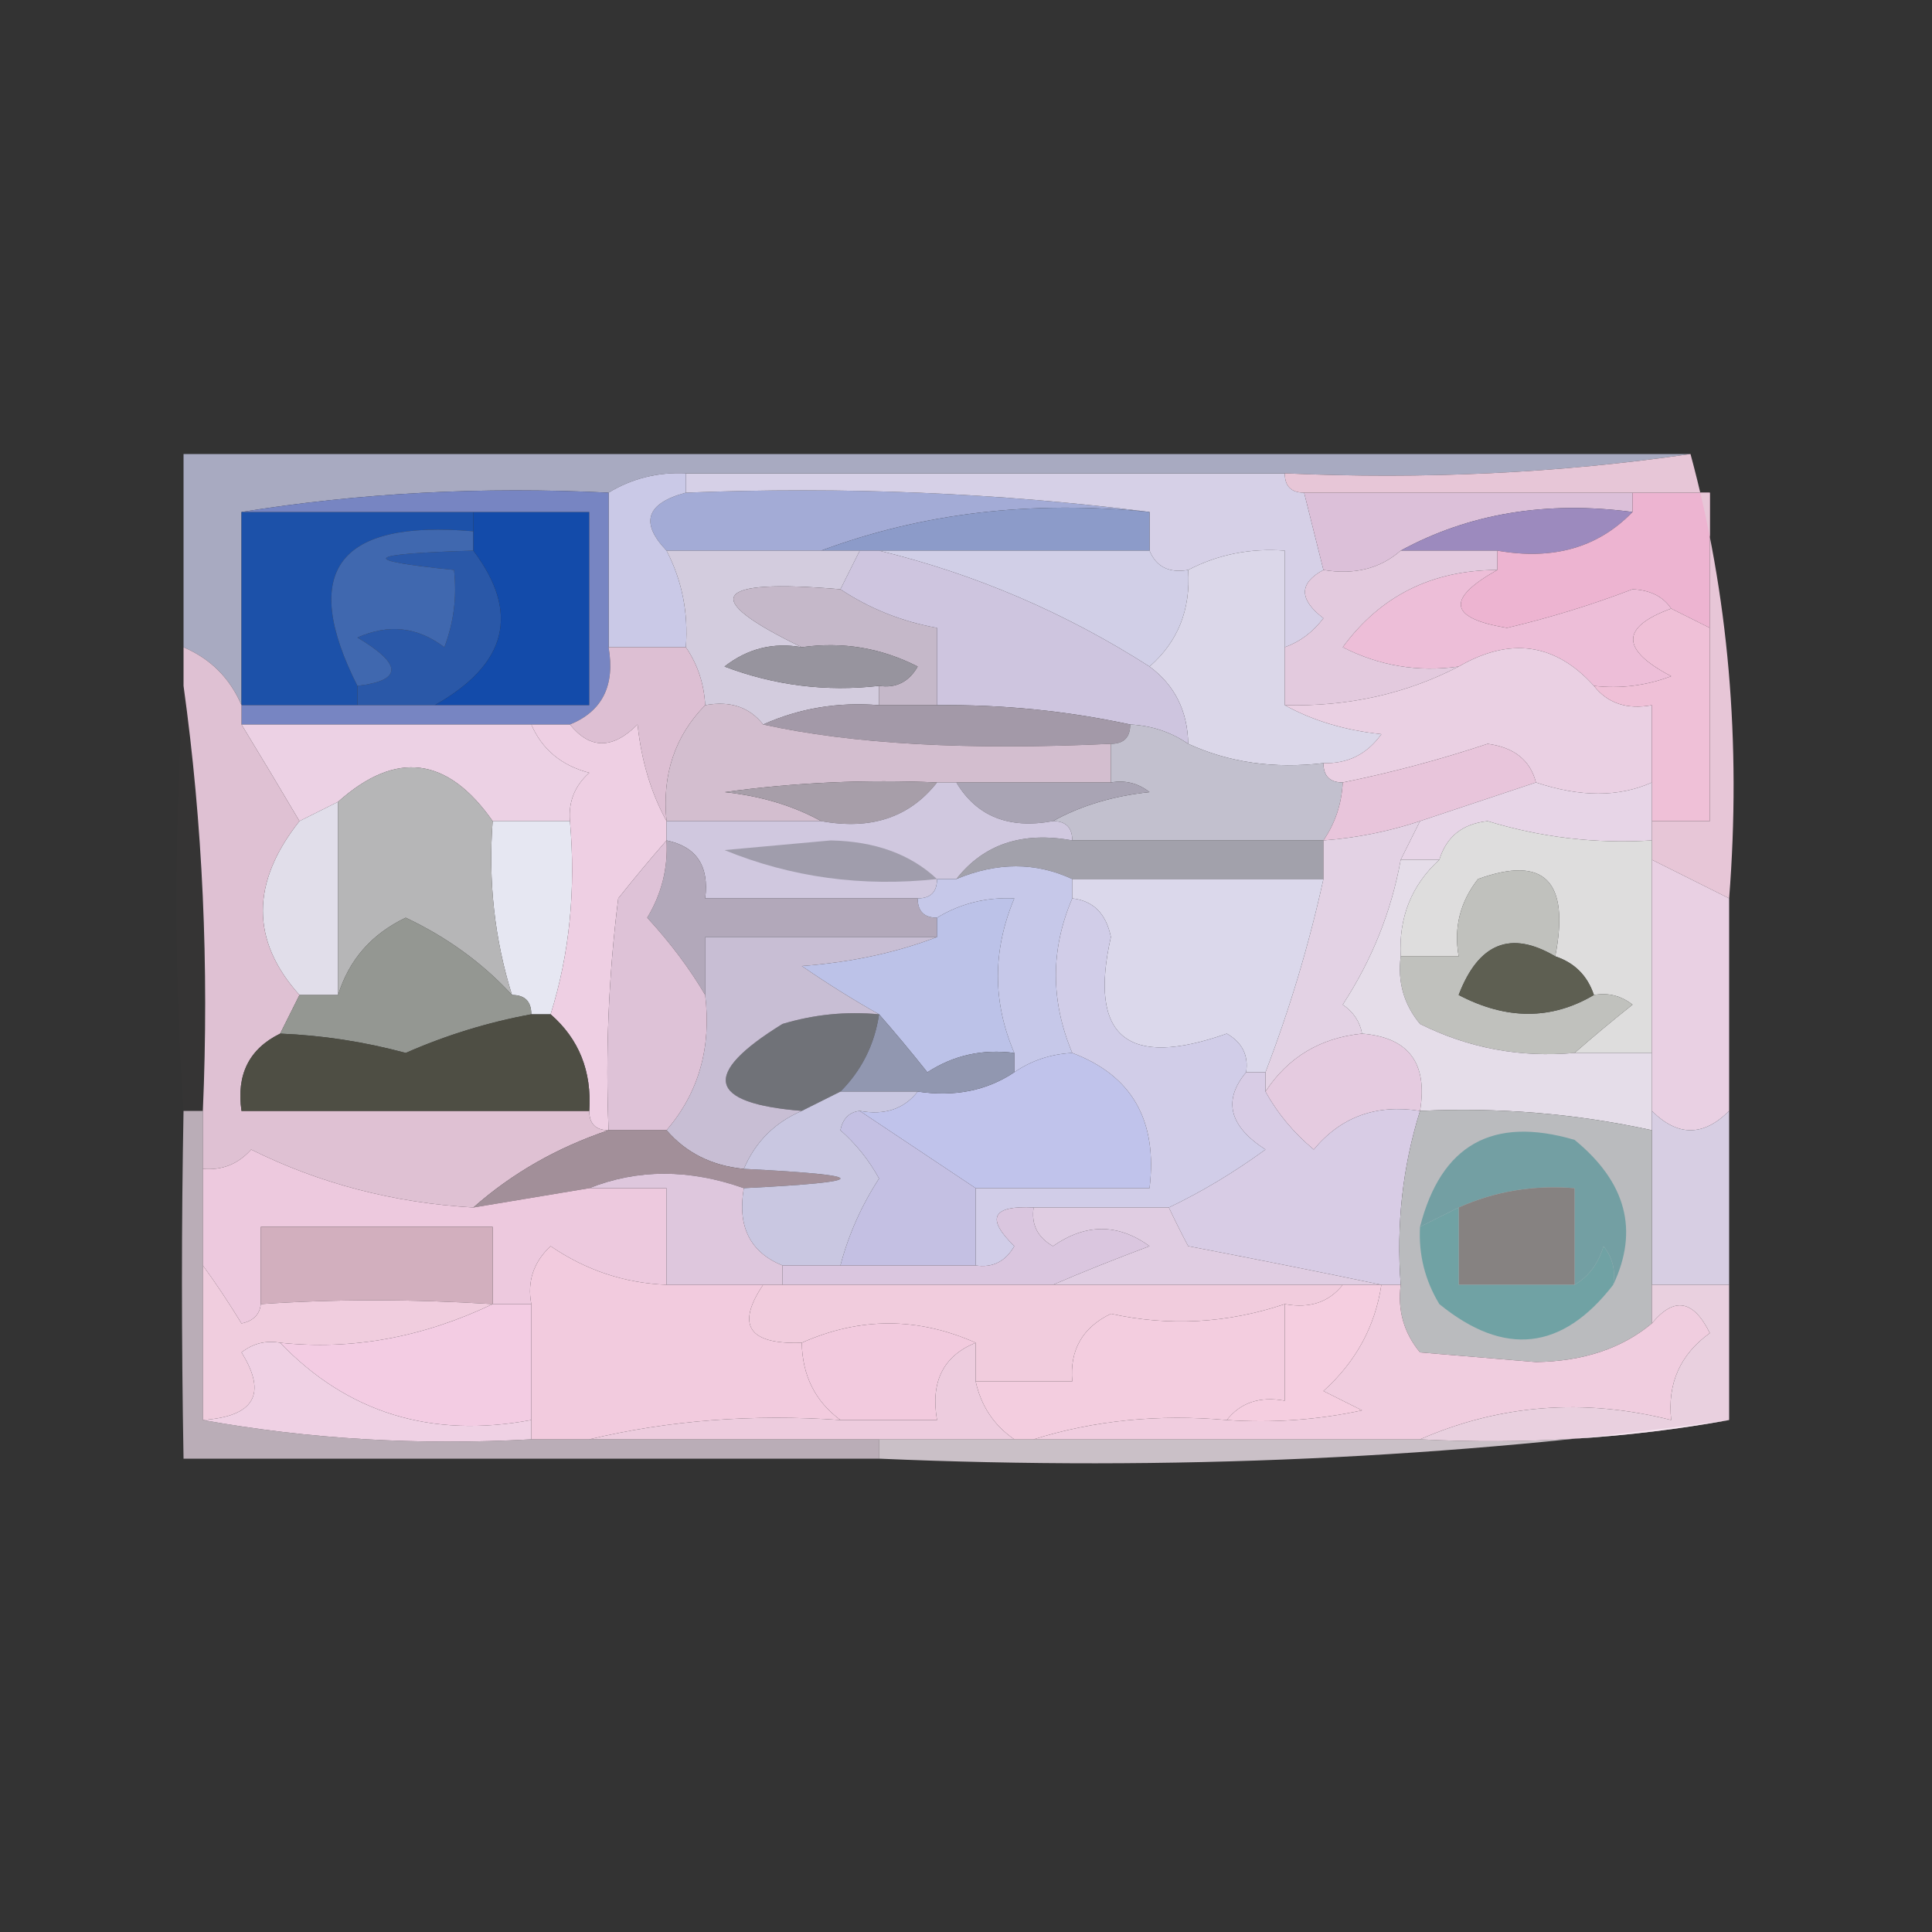 <?xml version="1.0" encoding="UTF-8"?>
<!DOCTYPE svg PUBLIC "-//W3C//DTD SVG 1.1//EN" "http://www.w3.org/Graphics/SVG/1.1/DTD/svg11.dtd">
<svg xmlns="http://www.w3.org/2000/svg" version="1.1" width="100px" height="100px" style="shape-rendering:geometricPrecision; text-rendering:geometricPrecision; image-rendering:optimizeQuality; fill-rule:evenodd; clip-rule:evenodd" xmlns:xlink="http://www.w3.org/1999/xlink">
<rect width="100%" height="100%" fill="#333333" stroke="none"/>
<g><path style="opacity:1" fill="#a3abd6" d="M 35.5,25.5 C 43.684,25.174 51.684,25.508 59.5,26.5C 53.402,25.883 47.735,26.55 42.5,28.5C 39.833,28.5 37.167,28.5 34.5,28.5C 33.115,27.053 33.448,26.053 35.5,25.5 Z"/></g>
<g><path style="opacity:1" fill="#d6d0e7" d="M 35.5,25.5 C 35.5,25.167 35.5,24.833 35.5,24.5C 45.833,24.5 56.167,24.5 66.5,24.5C 66.5,25.167 66.833,25.5 67.5,25.5C 67.833,26.833 68.167,28.167 68.5,29.5C 67.226,30.189 67.226,31.023 68.5,32C 67.956,32.717 67.289,33.217 66.5,33.5C 66.5,31.833 66.5,30.167 66.5,28.5C 64.709,28.366 63.042,28.699 61.5,29.5C 60.508,29.672 59.842,29.338 59.5,28.5C 59.5,27.833 59.5,27.167 59.5,26.5C 51.684,25.508 43.684,25.174 35.5,25.5 Z"/></g>
<g><path style="opacity:1" fill="#dcc0d9" d="M 67.5,25.5 C 73.167,25.5 78.833,25.5 84.5,25.5C 84.5,25.833 84.5,26.167 84.5,26.5C 80.029,25.911 76.029,26.577 72.5,28.5C 71.432,29.434 70.099,29.768 68.5,29.5C 68.167,28.167 67.833,26.833 67.5,25.5 Z"/></g>
<g><path style="opacity:1" fill="#a8aac1" d="M 87.5,23.5 C 80.687,24.491 73.687,24.825 66.5,24.5C 56.167,24.5 45.833,24.5 35.5,24.5C 34.041,24.433 32.708,24.766 31.5,25.5C 24.978,25.177 18.645,25.51 12.5,26.5C 12.5,29.833 12.5,33.167 12.5,36.5C 11.9,35.1 10.9,34.1 9.5,33.5C 9.5,30.167 9.5,26.833 9.5,23.5C 35.5,23.5 61.5,23.5 87.5,23.5 Z"/></g>
<g><path style="opacity:1" fill="#8c9bc9" d="M 59.5,26.5 C 59.5,27.167 59.5,27.833 59.5,28.5C 54.833,28.5 50.167,28.5 45.5,28.5C 45.167,28.5 44.833,28.5 44.5,28.5C 43.833,28.5 43.167,28.5 42.5,28.5C 47.735,26.55 53.402,25.883 59.5,26.5 Z"/></g>
<g><path style="opacity:1" fill="#9c8abe" d="M 84.5,26.5 C 82.721,28.343 80.388,29.01 77.5,28.5C 75.833,28.5 74.167,28.5 72.5,28.5C 76.029,26.577 80.029,25.911 84.5,26.5 Z"/></g>
<g><path style="opacity:1" fill="#1c51a9" d="M 12.5,26.5 C 16.5,26.5 20.5,26.5 24.5,26.5C 24.5,26.833 24.5,27.167 24.5,27.5C 17.499,26.886 15.499,29.553 18.5,35.5C 18.5,35.833 18.5,36.167 18.5,36.5C 16.5,36.5 14.5,36.5 12.5,36.5C 12.5,33.167 12.5,29.833 12.5,26.5 Z"/></g>
<g><path style="opacity:1" fill="#2a58a8" d="M 24.5,28.5 C 26.926,31.716 26.259,34.383 22.5,36.5C 21.167,36.5 19.833,36.5 18.5,36.5C 18.5,36.167 18.5,35.833 18.5,35.5C 20.842,35.225 20.842,34.392 18.5,33C 20.112,32.28 21.612,32.446 23,33.5C 23.49,32.207 23.657,30.873 23.5,29.5C 18.5,28.997 18.833,28.664 24.5,28.5 Z"/></g>
<g><path style="opacity:1" fill="#cac9e7" d="M 35.5,24.5 C 35.5,24.833 35.5,25.167 35.5,25.5C 33.448,26.053 33.115,27.053 34.5,28.5C 35.301,30.042 35.634,31.709 35.5,33.5C 34.167,33.5 32.833,33.5 31.5,33.5C 31.5,30.833 31.5,28.167 31.5,25.5C 32.708,24.766 34.041,24.433 35.5,24.5 Z"/></g>
<g><path style="opacity:1" fill="#d1cfe7" d="M 45.5,28.5 C 50.167,28.5 54.833,28.5 59.5,28.5C 59.842,29.338 60.508,29.672 61.5,29.5C 61.635,31.554 60.968,33.221 59.5,34.5C 55.131,31.707 50.464,29.707 45.5,28.5 Z"/></g>
<g><path style="opacity:1" fill="#edb4d1" d="M 84.5,25.5 C 85.833,25.5 87.167,25.5 88.5,25.5C 88.5,27.833 88.5,30.167 88.5,32.5C 87.833,32.167 87.167,31.833 86.5,31.5C 86.083,30.876 85.416,30.543 84.5,30.5C 82.377,31.312 80.21,31.979 78,32.5C 74.993,32.001 74.826,31.001 77.5,29.5C 77.5,29.167 77.5,28.833 77.5,28.5C 80.388,29.01 82.721,28.343 84.5,26.5C 84.5,26.167 84.5,25.833 84.5,25.5 Z"/></g>
<g><path style="opacity:1" fill="#d3ccde" d="M 34.5,28.5 C 37.167,28.5 39.833,28.5 42.5,28.5C 43.167,28.5 43.833,28.5 44.5,28.5C 44.167,29.167 43.833,29.833 43.5,30.5C 36.859,29.937 36.193,30.937 41.5,33.5C 40.022,33.238 38.689,33.571 37.5,34.5C 40.087,35.48 42.753,35.813 45.5,35.5C 45.5,35.833 45.5,36.167 45.5,36.5C 43.379,36.325 41.379,36.659 39.5,37.5C 38.791,36.596 37.791,36.263 36.5,36.5C 36.443,35.391 36.11,34.391 35.5,33.5C 35.634,31.709 35.301,30.042 34.5,28.5 Z"/></g>
<g><path style="opacity:1" fill="#4068af" d="M 24.5,27.5 C 24.5,27.833 24.5,28.167 24.5,28.5C 18.833,28.664 18.5,28.997 23.5,29.5C 23.657,30.873 23.49,32.207 23,33.5C 21.612,32.446 20.112,32.28 18.5,33C 20.842,34.392 20.842,35.225 18.5,35.5C 15.499,29.553 17.499,26.886 24.5,27.5 Z"/></g>
<g><path style="opacity:1" fill="#134baa" d="M 24.5,26.5 C 26.5,26.5 28.5,26.5 30.5,26.5C 30.5,29.833 30.5,33.167 30.5,36.5C 27.833,36.5 25.167,36.5 22.5,36.5C 26.259,34.383 26.926,31.716 24.5,28.5C 24.5,28.167 24.5,27.833 24.5,27.5C 24.5,27.167 24.5,26.833 24.5,26.5 Z"/></g>
<g><path style="opacity:1" fill="#edbed8" d="M 77.5,29.5 C 74.826,31.001 74.993,32.001 78,32.5C 80.21,31.979 82.377,31.312 84.5,30.5C 85.416,30.543 86.083,30.876 86.5,31.5C 83.875,32.458 83.875,33.624 86.5,35C 85.207,35.49 83.873,35.657 82.5,35.5C 80.505,33.289 78.172,32.956 75.5,34.5C 73.396,34.799 71.396,34.466 69.5,33.5C 71.444,30.845 74.111,29.511 77.5,29.5 Z"/></g>
<g><path style="opacity:1" fill="#c5b8c9" d="M 43.5,30.5 C 45.011,31.503 46.678,32.169 48.5,32.5C 48.5,33.833 48.5,35.167 48.5,36.5C 47.5,36.5 46.5,36.5 45.5,36.5C 45.5,36.167 45.5,35.833 45.5,35.5C 46.376,35.631 47.043,35.297 47.5,34.5C 45.604,33.534 43.604,33.201 41.5,33.5C 36.193,30.937 36.859,29.937 43.5,30.5 Z"/></g>
<g><path style="opacity:1" fill="#dbd7e9" d="M 66.5,33.5 C 66.5,34.5 66.5,35.5 66.5,36.5C 67.952,37.302 69.618,37.802 71.5,38C 70.756,39.039 69.756,39.539 68.5,39.5C 65.941,39.802 63.607,39.468 61.5,38.5C 61.473,36.801 60.806,35.467 59.5,34.5C 60.968,33.221 61.635,31.554 61.5,29.5C 63.042,28.699 64.709,28.366 66.5,28.5C 66.5,30.167 66.5,31.833 66.5,33.5 Z"/></g>
<g><path style="opacity:1" fill="#cec5df" d="M 44.5,28.5 C 44.833,28.5 45.167,28.5 45.5,28.5C 50.464,29.707 55.131,31.707 59.5,34.5C 60.806,35.467 61.473,36.801 61.5,38.5C 60.609,37.89 59.609,37.557 58.5,37.5C 55.214,36.793 51.881,36.459 48.5,36.5C 48.5,35.167 48.5,33.833 48.5,32.5C 46.678,32.169 45.011,31.503 43.5,30.5C 43.833,29.833 44.167,29.167 44.5,28.5 Z"/></g>
<g><path style="opacity:1" fill="#97949e" d="M 41.5,33.5 C 43.604,33.201 45.604,33.534 47.5,34.5C 47.043,35.297 46.376,35.631 45.5,35.5C 42.753,35.813 40.087,35.48 37.5,34.5C 38.689,33.571 40.022,33.238 41.5,33.5 Z"/></g>
<g><path style="opacity:1" fill="#e3cade" d="M 72.5,28.5 C 74.167,28.5 75.833,28.5 77.5,28.5C 77.5,28.833 77.5,29.167 77.5,29.5C 74.111,29.511 71.444,30.845 69.5,33.5C 71.396,34.466 73.396,34.799 75.5,34.5C 72.781,35.913 69.781,36.58 66.5,36.5C 66.5,35.5 66.5,34.5 66.5,33.5C 67.289,33.217 67.956,32.717 68.5,32C 67.226,31.023 67.226,30.189 68.5,29.5C 70.099,29.768 71.432,29.434 72.5,28.5 Z"/></g>
<g><path style="opacity:1" fill="#ead0e3" d="M 82.5,35.5 C 83.209,36.404 84.209,36.737 85.5,36.5C 85.5,37.833 85.5,39.167 85.5,40.5C 83.796,41.266 81.796,41.266 79.5,40.5C 79.209,39.351 78.376,38.684 77,38.5C 74.528,39.322 72.028,39.989 69.5,40.5C 68.833,40.5 68.5,40.167 68.5,39.5C 69.756,39.539 70.756,39.039 71.5,38C 69.618,37.802 67.952,37.302 66.5,36.5C 69.781,36.58 72.781,35.913 75.5,34.5C 78.172,32.956 80.505,33.289 82.5,35.5 Z"/></g>
<g><path style="opacity:1" fill="#7785c2" d="M 12.5,26.5 C 18.645,25.51 24.978,25.177 31.5,25.5C 31.5,28.167 31.5,30.833 31.5,33.5C 31.843,35.483 31.177,36.817 29.5,37.5C 28.833,37.5 28.167,37.5 27.5,37.5C 22.5,37.5 17.5,37.5 12.5,37.5C 12.5,37.167 12.5,36.833 12.5,36.5C 14.5,36.5 16.5,36.5 18.5,36.5C 19.833,36.5 21.167,36.5 22.5,36.5C 25.167,36.5 27.833,36.5 30.5,36.5C 30.5,33.167 30.5,29.833 30.5,26.5C 28.5,26.5 26.5,26.5 24.5,26.5C 20.5,26.5 16.5,26.5 12.5,26.5 Z"/></g>
<g><path style="opacity:1" fill="#ddbfd3" d="M 31.5,33.5 C 32.833,33.5 34.167,33.5 35.5,33.5C 36.11,34.391 36.443,35.391 36.5,36.5C 34.926,38.102 34.259,40.102 34.5,42.5C 33.698,41.048 33.198,39.382 33,37.5C 31.708,38.791 30.542,38.791 29.5,37.5C 31.177,36.817 31.843,35.483 31.5,33.5 Z"/></g>
<g><path style="opacity:1" fill="#a399a8" d="M 45.5,36.5 C 46.5,36.5 47.5,36.5 48.5,36.5C 51.881,36.459 55.214,36.793 58.5,37.5C 58.5,38.167 58.167,38.5 57.5,38.5C 50.097,38.847 44.097,38.514 39.5,37.5C 41.379,36.659 43.379,36.325 45.5,36.5 Z"/></g>
<g><path style="opacity:1" fill="#ecd1e4" d="M 12.5,37.5 C 17.5,37.5 22.5,37.5 27.5,37.5C 28.058,38.79 29.058,39.623 30.5,40C 29.748,40.671 29.414,41.504 29.5,42.5C 28.167,42.5 26.833,42.5 25.5,42.5C 23.162,39.159 20.495,38.826 17.5,41.5C 16.833,41.833 16.167,42.167 15.5,42.5C 14.527,40.851 13.527,39.184 12.5,37.5 Z"/></g>
<g><path style="opacity:1" fill="#efc0d7" d="M 86.5,31.5 C 87.167,31.833 87.833,32.167 88.5,32.5C 88.5,35.833 88.5,39.167 88.5,42.5C 87.5,42.5 86.5,42.5 85.5,42.5C 85.5,41.833 85.5,41.167 85.5,40.5C 85.5,39.167 85.5,37.833 85.5,36.5C 84.209,36.737 83.209,36.404 82.5,35.5C 83.873,35.657 85.207,35.49 86.5,35C 83.875,33.624 83.875,32.458 86.5,31.5 Z"/></g>
<g><path style="opacity:1" fill="#d3becf" d="M 36.5,36.5 C 37.791,36.263 38.791,36.596 39.5,37.5C 44.097,38.514 50.097,38.847 57.5,38.5C 57.5,39.167 57.5,39.833 57.5,40.5C 54.833,40.5 52.167,40.5 49.5,40.5C 49.167,40.5 48.833,40.5 48.5,40.5C 44.818,40.335 41.152,40.501 37.5,41C 39.382,41.198 41.048,41.698 42.5,42.5C 39.833,42.5 37.167,42.5 34.5,42.5C 34.259,40.102 34.926,38.102 36.5,36.5 Z"/></g>
<g><path style="opacity:1" fill="#c2c0ce" d="M 58.5,37.5 C 59.609,37.557 60.609,37.89 61.5,38.5C 63.607,39.468 65.941,39.802 68.5,39.5C 68.5,40.167 68.833,40.5 69.5,40.5C 69.443,41.609 69.11,42.609 68.5,43.5C 64.167,43.5 59.833,43.5 55.5,43.5C 55.5,42.833 55.167,42.5 54.5,42.5C 55.952,41.698 57.618,41.198 59.5,41C 58.906,40.536 58.239,40.369 57.5,40.5C 57.5,39.833 57.5,39.167 57.5,38.5C 58.167,38.5 58.5,38.167 58.5,37.5 Z"/></g>
<g><path style="opacity:1" fill="#e7c6d7" d="M 87.5,23.5 C 89.465,30.761 90.132,38.427 89.5,46.5C 88.167,45.833 86.833,45.167 85.5,44.5C 85.5,44.167 85.5,43.833 85.5,43.5C 85.5,43.167 85.5,42.833 85.5,42.5C 86.5,42.5 87.5,42.5 88.5,42.5C 88.5,39.167 88.5,35.833 88.5,32.5C 88.5,30.167 88.5,27.833 88.5,25.5C 87.167,25.5 85.833,25.5 84.5,25.5C 78.833,25.5 73.167,25.5 67.5,25.5C 66.833,25.5 66.5,25.167 66.5,24.5C 73.687,24.825 80.687,24.491 87.5,23.5 Z"/></g>
<g><path style="opacity:1" fill="#e8c5db" d="M 79.5,40.5 C 77.5,41.167 75.5,41.833 73.5,42.5C 71.883,43.038 70.216,43.371 68.5,43.5C 69.11,42.609 69.443,41.609 69.5,40.5C 72.028,39.989 74.528,39.322 77,38.5C 78.376,38.684 79.209,39.351 79.5,40.5 Z"/></g>
<g><path style="opacity:1" fill="#a79ea9" d="M 48.5,40.5 C 47.082,42.308 45.082,42.975 42.5,42.5C 41.048,41.698 39.382,41.198 37.5,41C 41.152,40.501 44.818,40.335 48.5,40.5 Z"/></g>
<g><path style="opacity:1" fill="#a9a4b4" d="M 49.5,40.5 C 52.167,40.5 54.833,40.5 57.5,40.5C 58.239,40.369 58.906,40.536 59.5,41C 57.618,41.198 55.952,41.698 54.5,42.5C 52.219,42.923 50.552,42.256 49.5,40.5 Z"/></g>
<g><path style="opacity:1" fill="#e7d5e7" d="M 85.5,40.5 C 85.5,41.167 85.5,41.833 85.5,42.5C 85.5,42.833 85.5,43.167 85.5,43.5C 82.603,43.681 79.769,43.348 77,42.5C 75.699,42.639 74.866,43.305 74.5,44.5C 73.833,44.5 73.167,44.5 72.5,44.5C 72.833,43.833 73.167,43.167 73.5,42.5C 75.5,41.833 77.5,41.167 79.5,40.5C 81.796,41.266 83.796,41.266 85.5,40.5 Z"/></g>
<g><path style="opacity:1" fill="#e6e7f2" d="M 25.5,42.5 C 26.833,42.5 28.167,42.5 29.5,42.5C 29.813,46.042 29.479,49.375 28.5,52.5C 28.167,52.5 27.833,52.5 27.5,52.5C 27.5,51.833 27.167,51.5 26.5,51.5C 25.598,48.608 25.264,45.608 25.5,42.5 Z"/></g>
<g><path style="opacity:1" fill="#eecfe3" d="M 27.5,37.5 C 28.167,37.5 28.833,37.5 29.5,37.5C 30.542,38.791 31.708,38.791 33,37.5C 33.198,39.382 33.698,41.048 34.5,42.5C 34.5,42.833 34.5,43.167 34.5,43.5C 33.685,44.429 32.852,45.429 32,46.5C 31.501,50.486 31.334,54.486 31.5,58.5C 30.833,58.5 30.5,58.167 30.5,57.5C 30.635,55.446 29.968,53.779 28.5,52.5C 29.479,49.375 29.813,46.042 29.5,42.5C 29.414,41.504 29.748,40.671 30.5,40C 29.058,39.623 28.058,38.79 27.5,37.5 Z"/></g>
<g><path style="opacity:1" fill="#dedddd" d="M 85.5,43.5 C 85.5,43.833 85.5,44.167 85.5,44.5C 85.5,47.833 85.5,51.167 85.5,54.5C 84.167,54.5 82.833,54.5 81.5,54.5C 82.429,53.685 83.429,52.852 84.5,52C 83.906,51.536 83.239,51.369 82.5,51.5C 82.167,50.5 81.5,49.833 80.5,49.5C 81.263,45.591 79.93,44.258 76.5,45.5C 75.571,46.689 75.238,48.022 75.5,49.5C 74.5,49.5 73.5,49.5 72.5,49.5C 72.391,47.486 73.058,45.819 74.5,44.5C 74.866,43.305 75.699,42.639 77,42.5C 79.769,43.348 82.603,43.681 85.5,43.5 Z"/></g>
<g><path style="opacity:1" fill="#a2a1ab" d="M 55.5,43.5 C 59.833,43.5 64.167,43.5 68.5,43.5C 68.5,44.167 68.5,44.833 68.5,45.5C 64.167,45.5 59.833,45.5 55.5,45.5C 53.611,44.62 51.611,44.62 49.5,45.5C 50.918,43.692 52.918,43.025 55.5,43.5 Z"/></g>
<g><path style="opacity:1" fill="#d0c8df" d="M 48.5,40.5 C 48.833,40.5 49.167,40.5 49.5,40.5C 50.552,42.256 52.219,42.923 54.5,42.5C 55.167,42.5 55.5,42.833 55.5,43.5C 52.918,43.025 50.918,43.692 49.5,45.5C 49.167,45.5 48.833,45.5 48.5,45.5C 48.5,46.167 48.167,46.5 47.5,46.5C 43.833,46.5 40.167,46.5 36.5,46.5C 36.715,44.821 36.048,43.821 34.5,43.5C 34.5,43.167 34.5,42.833 34.5,42.5C 37.167,42.5 39.833,42.5 42.5,42.5C 45.082,42.975 47.082,42.308 48.5,40.5 Z"/></g>
<g><path style="opacity:1" fill="#a09dac" d="M 48.5,45.5 C 44.625,45.916 40.958,45.416 37.5,44C 39.333,43.833 41.167,43.667 43,43.5C 45.295,43.547 47.129,44.213 48.5,45.5 Z"/></g>
<g><path style="opacity:1" fill="#e1deea" d="M 17.5,41.5 C 17.5,44.833 17.5,48.167 17.5,51.5C 16.833,51.5 16.167,51.5 15.5,51.5C 12.975,48.691 12.975,45.691 15.5,42.5C 16.167,42.167 16.833,41.833 17.5,41.5 Z"/></g>
<g><path style="opacity:1" fill="#e3d2e4" d="M 73.5,42.5 C 73.167,43.167 72.833,43.833 72.5,44.5C 72.02,47.166 71.02,49.666 69.5,52C 70.056,52.383 70.389,52.883 70.5,53.5C 68.336,53.721 66.67,54.721 65.5,56.5C 65.5,56.167 65.5,55.833 65.5,55.5C 66.752,52.238 67.752,48.905 68.5,45.5C 68.5,44.833 68.5,44.167 68.5,43.5C 70.216,43.371 71.883,43.038 73.5,42.5 Z"/></g>
<g><path style="opacity:1" fill="#b2a8ba" d="M 34.5,43.5 C 36.048,43.821 36.715,44.821 36.5,46.5C 40.167,46.5 43.833,46.5 47.5,46.5C 47.5,47.167 47.833,47.5 48.5,47.5C 48.5,47.833 48.5,48.167 48.5,48.5C 44.5,48.5 40.5,48.5 36.5,48.5C 36.5,49.5 36.5,50.5 36.5,51.5C 35.694,50.133 34.694,48.799 33.5,47.5C 34.246,46.264 34.579,44.931 34.5,43.5 Z"/></g>
<g><path style="opacity:1" fill="#bcc2e8" d="M 52.5,54.5 C 50.856,54.286 49.356,54.62 48,55.5C 47.148,54.429 46.315,53.429 45.5,52.5C 44.192,51.768 42.858,50.934 41.5,50C 44.036,49.814 46.369,49.314 48.5,48.5C 48.5,48.167 48.5,47.833 48.5,47.5C 49.708,46.766 51.041,46.433 52.5,46.5C 51.37,49.197 51.37,51.863 52.5,54.5 Z"/></g>
<g><path style="opacity:1" fill="#e9d0e3" d="M 85.5,44.5 C 86.833,45.167 88.167,45.833 89.5,46.5C 89.5,50.167 89.5,53.833 89.5,57.5C 88.167,58.833 86.833,58.833 85.5,57.5C 85.5,56.5 85.5,55.5 85.5,54.5C 85.5,51.167 85.5,47.833 85.5,44.5 Z"/></g>
<g><path style="opacity:0.009" fill="#e0c9da" d="M 9.5,35.5 C 10.492,42.648 10.825,49.981 10.5,57.5C 10.167,57.5 9.833,57.5 9.5,57.5C 9.01,50.349 9.01,43.016 9.5,35.5 Z"/></g>
<g><path style="opacity:1" fill="#b6b6b7" d="M 25.5,42.5 C 25.264,45.608 25.598,48.608 26.5,51.5C 24.983,49.85 23.15,48.517 21,47.5C 19.229,48.347 18.063,49.681 17.5,51.5C 17.5,48.167 17.5,44.833 17.5,41.5C 20.495,38.826 23.162,39.159 25.5,42.5 Z"/></g>
<g><path style="opacity:1" fill="#c6c8e9" d="M 55.5,45.5 C 55.5,45.833 55.5,46.167 55.5,46.5C 54.37,49.137 54.37,51.803 55.5,54.5C 54.391,54.557 53.391,54.89 52.5,55.5C 52.5,55.167 52.5,54.833 52.5,54.5C 51.37,51.863 51.37,49.197 52.5,46.5C 51.041,46.433 49.708,46.766 48.5,47.5C 47.833,47.5 47.5,47.167 47.5,46.5C 48.167,46.5 48.5,46.167 48.5,45.5C 48.833,45.5 49.167,45.5 49.5,45.5C 51.611,44.62 53.611,44.62 55.5,45.5 Z"/></g>
<g><path style="opacity:1" fill="#dbd8eb" d="M 55.5,46.5 C 55.5,46.167 55.5,45.833 55.5,45.5C 59.833,45.5 64.167,45.5 68.5,45.5C 67.752,48.905 66.752,52.238 65.5,55.5C 65.167,55.5 64.833,55.5 64.5,55.5C 64.631,54.624 64.297,53.957 63.5,53.5C 58.334,55.326 56.334,53.66 57.5,48.5C 57.253,47.287 56.586,46.62 55.5,46.5 Z"/></g>
<g><path style="opacity:1" fill="#c0c1bd" d="M 80.5,49.5 C 78.198,48.14 76.532,48.807 75.5,51.5C 77.973,52.797 80.307,52.797 82.5,51.5C 83.239,51.369 83.906,51.536 84.5,52C 83.429,52.852 82.429,53.685 81.5,54.5C 78.68,54.752 76.013,54.252 73.5,53C 72.663,51.989 72.33,50.822 72.5,49.5C 73.5,49.5 74.5,49.5 75.5,49.5C 75.238,48.022 75.571,46.689 76.5,45.5C 79.93,44.258 81.263,45.591 80.5,49.5 Z"/></g>
<g><path style="opacity:1" fill="#dfc1d3" d="M 9.5,33.5 C 10.9,34.1 11.9,35.1 12.5,36.5C 12.5,36.833 12.5,37.167 12.5,37.5C 13.527,39.184 14.527,40.851 15.5,42.5C 12.975,45.691 12.975,48.691 15.5,51.5C 15.167,52.167 14.833,52.833 14.5,53.5C 12.896,54.287 12.229,55.62 12.5,57.5C 18.5,57.5 24.5,57.5 30.5,57.5C 30.5,58.167 30.833,58.5 31.5,58.5C 28.836,59.397 26.502,60.73 24.5,62.5C 20.368,62.259 16.534,61.259 13,59.5C 12.329,60.252 11.496,60.586 10.5,60.5C 10.5,59.5 10.5,58.5 10.5,57.5C 10.825,49.981 10.492,42.648 9.5,35.5C 9.5,34.833 9.5,34.167 9.5,33.5 Z"/></g>
<g><path style="opacity:1" fill="#949792" d="M 26.5,51.5 C 27.167,51.5 27.5,51.833 27.5,52.5C 25.253,52.915 23.087,53.582 21,54.5C 18.863,53.923 16.696,53.59 14.5,53.5C 14.833,52.833 15.167,52.167 15.5,51.5C 16.167,51.5 16.833,51.5 17.5,51.5C 18.063,49.681 19.229,48.347 21,47.5C 23.15,48.517 24.983,49.85 26.5,51.5 Z"/></g>
<g><path style="opacity:1" fill="#5e5f52" d="M 80.5,49.5 C 81.5,49.833 82.167,50.5 82.5,51.5C 80.307,52.797 77.973,52.797 75.5,51.5C 76.532,48.807 78.198,48.14 80.5,49.5 Z"/></g>
<g><path style="opacity:1" fill="#707278" d="M 45.5,52.5 C 45.267,54.062 44.6,55.395 43.5,56.5C 42.833,56.833 42.167,57.167 41.5,57.5C 36.615,57.104 36.282,55.604 40.5,53C 42.134,52.507 43.801,52.34 45.5,52.5 Z"/></g>
<g><path style="opacity:1" fill="#c8bed4" d="M 48.5,48.5 C 46.369,49.314 44.036,49.814 41.5,50C 42.858,50.934 44.192,51.768 45.5,52.5C 43.801,52.34 42.134,52.507 40.5,53C 36.282,55.604 36.615,57.104 41.5,57.5C 40.1,58.1 39.1,59.1 38.5,60.5C 36.847,60.34 35.514,59.674 34.5,58.5C 36.163,56.562 36.829,54.228 36.5,51.5C 36.5,50.5 36.5,49.5 36.5,48.5C 40.5,48.5 44.5,48.5 48.5,48.5 Z"/></g>
<g><path style="opacity:1" fill="#4e4e44" d="M 27.5,52.5 C 27.833,52.5 28.167,52.5 28.5,52.5C 29.968,53.779 30.635,55.446 30.5,57.5C 24.5,57.5 18.5,57.5 12.5,57.5C 12.229,55.62 12.896,54.287 14.5,53.5C 16.696,53.59 18.863,53.923 21,54.5C 23.087,53.582 25.253,52.915 27.5,52.5 Z"/></g>
<g><path style="opacity:1" fill="#dec2d7" d="M 34.5,43.5 C 34.579,44.931 34.246,46.264 33.5,47.5C 34.694,48.799 35.694,50.133 36.5,51.5C 36.829,54.228 36.163,56.562 34.5,58.5C 33.5,58.5 32.5,58.5 31.5,58.5C 31.334,54.486 31.501,50.486 32,46.5C 32.852,45.429 33.685,44.429 34.5,43.5 Z"/></g>
<g><path style="opacity:1" fill="#c0c3eb" d="M 55.5,54.5 C 58.59,55.665 59.924,57.998 59.5,61.5C 56.5,61.5 53.5,61.5 50.5,61.5C 48.5,60.167 46.5,58.833 44.5,57.5C 45.791,57.737 46.791,57.404 47.5,56.5C 49.415,56.785 51.081,56.451 52.5,55.5C 53.391,54.89 54.391,54.557 55.5,54.5 Z"/></g>
<g><path style="opacity:1" fill="#d1cde8" d="M 55.5,46.5 C 56.586,46.62 57.253,47.287 57.5,48.5C 56.334,53.66 58.334,55.326 63.5,53.5C 64.297,53.957 64.631,54.624 64.5,55.5C 63.287,56.952 63.62,58.286 65.5,59.5C 63.855,60.696 62.189,61.696 60.5,62.5C 58.167,62.5 55.833,62.5 53.5,62.5C 51.352,62.389 51.019,63.056 52.5,64.5C 52.043,65.297 51.376,65.631 50.5,65.5C 50.5,64.167 50.5,62.833 50.5,61.5C 53.5,61.5 56.5,61.5 59.5,61.5C 59.924,57.998 58.59,55.665 55.5,54.5C 54.37,51.803 54.37,49.137 55.5,46.5 Z"/></g>
<g><path style="opacity:1" fill="#e5cbe0" d="M 70.5,53.5 C 72.912,53.694 73.912,55.027 73.5,57.5C 71.234,57.141 69.401,57.808 68,59.5C 66.955,58.627 66.122,57.627 65.5,56.5C 66.67,54.721 68.336,53.721 70.5,53.5 Z"/></g>
<g><path style="opacity:1" fill="#9197b0" d="M 45.5,52.5 C 46.315,53.429 47.148,54.429 48,55.5C 49.356,54.62 50.856,54.286 52.5,54.5C 52.5,54.833 52.5,55.167 52.5,55.5C 51.081,56.451 49.415,56.785 47.5,56.5C 46.167,56.5 44.833,56.5 43.5,56.5C 44.6,55.395 45.267,54.062 45.5,52.5 Z"/></g>
<g><path style="opacity:1" fill="#e5dde9" d="M 72.5,44.5 C 73.167,44.5 73.833,44.5 74.5,44.5C 73.058,45.819 72.391,47.486 72.5,49.5C 72.33,50.822 72.663,51.989 73.5,53C 76.013,54.252 78.68,54.752 81.5,54.5C 82.833,54.5 84.167,54.5 85.5,54.5C 85.5,55.5 85.5,56.5 85.5,57.5C 85.5,57.833 85.5,58.167 85.5,58.5C 81.566,57.64 77.566,57.307 73.5,57.5C 73.912,55.027 72.912,53.694 70.5,53.5C 70.389,52.883 70.056,52.383 69.5,52C 71.02,49.666 72.02,47.166 72.5,44.5 Z"/></g>
<g><path style="opacity:1" fill="#d8cce5" d="M 64.5,55.5 C 64.833,55.5 65.167,55.5 65.5,55.5C 65.5,55.833 65.5,56.167 65.5,56.5C 66.122,57.627 66.955,58.627 68,59.5C 69.401,57.808 71.234,57.141 73.5,57.5C 72.597,60.392 72.264,63.392 72.5,66.5C 72.167,66.5 71.833,66.5 71.5,66.5C 68.311,65.834 64.977,65.167 61.5,64.5C 61.137,63.816 60.804,63.15 60.5,62.5C 62.189,61.696 63.855,60.696 65.5,59.5C 63.62,58.286 63.287,56.952 64.5,55.5 Z"/></g>
<g><path style="opacity:1" fill="#a28f99" d="M 31.5,58.5 C 32.5,58.5 33.5,58.5 34.5,58.5C 35.514,59.674 36.847,60.34 38.5,60.5C 45.167,60.833 45.167,61.167 38.5,61.5C 35.672,60.503 33.005,60.503 30.5,61.5C 28.5,61.833 26.5,62.167 24.5,62.5C 26.502,60.73 28.836,59.397 31.5,58.5 Z"/></g>
<g><path style="opacity:1" fill="#c4c0e3" d="M 44.5,57.5 C 46.5,58.833 48.5,60.167 50.5,61.5C 50.5,62.833 50.5,64.167 50.5,65.5C 48.167,65.5 45.833,65.5 43.5,65.5C 43.919,63.906 44.586,62.406 45.5,61C 44.978,60.05 44.311,59.216 43.5,58.5C 43.624,57.893 43.957,57.56 44.5,57.5 Z"/></g>
<g><path style="opacity:1" fill="#d7cee3" d="M 85.5,57.5 C 86.833,58.833 88.167,58.833 89.5,57.5C 89.5,60.5 89.5,63.5 89.5,66.5C 88.167,66.5 86.833,66.5 85.5,66.5C 85.5,63.833 85.5,61.167 85.5,58.5C 85.5,58.167 85.5,57.833 85.5,57.5 Z"/></g>
<g><path style="opacity:1" fill="#babbbe" d="M 73.5,57.5 C 77.566,57.307 81.566,57.64 85.5,58.5C 85.5,61.167 85.5,63.833 85.5,66.5C 85.5,67.167 85.5,67.833 85.5,68.5C 83.952,69.794 81.952,70.461 79.5,70.5C 77.5,70.333 75.5,70.167 73.5,70C 72.663,68.989 72.33,67.822 72.5,66.5C 72.264,63.392 72.597,60.392 73.5,57.5 Z"/></g>
<g><path style="opacity:1" fill="#739fa3" d="M 83.5,66.5 C 83.631,65.761 83.464,65.094 83,64.5C 82.722,65.416 82.222,66.082 81.5,66.5C 81.5,64.833 81.5,63.167 81.5,61.5C 79.379,61.325 77.379,61.659 75.5,62.5C 74.833,62.833 74.167,63.167 73.5,63.5C 74.588,59.252 77.255,57.752 81.5,59C 84.17,61.183 84.837,63.683 83.5,66.5 Z"/></g>
<g><path style="opacity:1" fill="#edc9de" d="M 24.5,62.5 C 26.5,62.167 28.5,61.833 30.5,61.5C 31.833,61.5 33.167,61.5 34.5,61.5C 34.5,63.167 34.5,64.833 34.5,66.5C 32.323,66.414 30.323,65.747 28.5,64.5C 27.614,65.325 27.281,66.325 27.5,67.5C 26.833,67.5 26.167,67.5 25.5,67.5C 25.5,66.167 25.5,64.833 25.5,63.5C 21.5,63.5 17.5,63.5 13.5,63.5C 13.5,64.833 13.5,66.167 13.5,67.5C 13.44,68.043 13.107,68.376 12.5,68.5C 11.824,67.398 11.158,66.398 10.5,65.5C 10.5,63.833 10.5,62.167 10.5,60.5C 11.496,60.586 12.329,60.252 13,59.5C 16.534,61.259 20.368,62.259 24.5,62.5 Z"/></g>
<g><path style="opacity:1" fill="#c9c7e1" d="M 43.5,56.5 C 44.833,56.5 46.167,56.5 47.5,56.5C 46.791,57.404 45.791,57.737 44.5,57.5C 43.957,57.56 43.624,57.893 43.5,58.5C 44.311,59.216 44.978,60.05 45.5,61C 44.586,62.406 43.919,63.906 43.5,65.5C 42.5,65.5 41.5,65.5 40.5,65.5C 38.824,64.817 38.157,63.483 38.5,61.5C 45.167,61.167 45.167,60.833 38.5,60.5C 39.1,59.1 40.1,58.1 41.5,57.5C 42.167,57.167 42.833,56.833 43.5,56.5 Z"/></g>
<g><path style="opacity:1" fill="#868281" d="M 81.5,66.5 C 79.5,66.5 77.5,66.5 75.5,66.5C 75.5,65.167 75.5,63.833 75.5,62.5C 77.379,61.659 79.379,61.325 81.5,61.5C 81.5,63.167 81.5,64.833 81.5,66.5 Z"/></g>
<g><path style="opacity:1" fill="#d2afbe" d="M 25.5,67.5 C 21.32,67.238 17.32,67.238 13.5,67.5C 13.5,66.167 13.5,64.833 13.5,63.5C 17.5,63.5 21.5,63.5 25.5,63.5C 25.5,64.833 25.5,66.167 25.5,67.5 Z"/></g>
<g><path style="opacity:1" fill="#dac6df" d="M 53.5,62.5 C 53.369,63.376 53.703,64.043 54.5,64.5C 56.198,63.319 57.865,63.319 59.5,64.5C 57.709,65.17 56.042,65.837 54.5,66.5C 49.833,66.5 45.167,66.5 40.5,66.5C 40.5,66.167 40.5,65.833 40.5,65.5C 41.5,65.5 42.5,65.5 43.5,65.5C 45.833,65.5 48.167,65.5 50.5,65.5C 51.376,65.631 52.043,65.297 52.5,64.5C 51.019,63.056 51.352,62.389 53.5,62.5 Z"/></g>
<g><path style="opacity:1" fill="#dec7dd" d="M 30.5,61.5 C 33.005,60.503 35.672,60.503 38.5,61.5C 38.157,63.483 38.824,64.817 40.5,65.5C 40.5,65.833 40.5,66.167 40.5,66.5C 40.167,66.5 39.833,66.5 39.5,66.5C 37.833,66.5 36.167,66.5 34.5,66.5C 34.5,64.833 34.5,63.167 34.5,61.5C 33.167,61.5 31.833,61.5 30.5,61.5 Z"/></g>
<g><path style="opacity:1" fill="#e0cde2" d="M 53.5,62.5 C 55.833,62.5 58.167,62.5 60.5,62.5C 60.804,63.15 61.137,63.816 61.5,64.5C 64.977,65.167 68.311,65.834 71.5,66.5C 70.833,66.5 70.167,66.5 69.5,66.5C 64.5,66.5 59.5,66.5 54.5,66.5C 56.042,65.837 57.709,65.17 59.5,64.5C 57.865,63.319 56.198,63.319 54.5,64.5C 53.703,64.043 53.369,63.376 53.5,62.5 Z"/></g>
<g><path style="opacity:1" fill="#70a2a4" d="M 75.5,62.5 C 75.5,63.833 75.5,65.167 75.5,66.5C 77.5,66.5 79.5,66.5 81.5,66.5C 82.222,66.082 82.722,65.416 83,64.5C 83.464,65.094 83.631,65.761 83.5,66.5C 80.865,69.907 77.865,70.24 74.5,67.5C 73.754,66.264 73.421,64.93 73.5,63.5C 74.167,63.167 74.833,62.833 75.5,62.5 Z"/></g>
<g><path style="opacity:1" fill="#f1ccdd" d="M 39.5,66.5 C 39.833,66.5 40.167,66.5 40.5,66.5C 45.167,66.5 49.833,66.5 54.5,66.5C 59.5,66.5 64.5,66.5 69.5,66.5C 68.791,67.404 67.791,67.737 66.5,67.5C 63.518,68.496 60.518,68.663 57.5,68C 56.027,68.71 55.36,69.876 55.5,71.5C 53.833,71.5 52.167,71.5 50.5,71.5C 50.5,70.833 50.5,70.167 50.5,69.5C 47.5,68.167 44.5,68.167 41.5,69.5C 38.752,69.598 38.086,68.598 39.5,66.5 Z"/></g>
<g><path style="opacity:1" fill="#f2cbde" d="M 34.5,66.5 C 36.167,66.5 37.833,66.5 39.5,66.5C 38.086,68.598 38.752,69.598 41.5,69.5C 41.527,71.199 42.194,72.533 43.5,73.5C 38.968,73.182 34.634,73.515 30.5,74.5C 29.5,74.5 28.5,74.5 27.5,74.5C 27.5,74.167 27.5,73.833 27.5,73.5C 27.5,71.5 27.5,69.5 27.5,67.5C 27.281,66.325 27.614,65.325 28.5,64.5C 30.323,65.747 32.323,66.414 34.5,66.5 Z"/></g>
<g><path style="opacity:1" fill="#f0cdde" d="M 10.5,65.5 C 11.158,66.398 11.824,67.398 12.5,68.5C 13.107,68.376 13.44,68.043 13.5,67.5C 17.32,67.238 21.32,67.238 25.5,67.5C 21.875,69.228 18.208,69.895 14.5,69.5C 13.761,69.369 13.094,69.536 12.5,70C 13.84,72.149 13.173,73.316 10.5,73.5C 10.5,70.833 10.5,68.167 10.5,65.5 Z"/></g>
<g><path style="opacity:1" fill="#f3cce3" d="M 25.5,67.5 C 26.167,67.5 26.833,67.5 27.5,67.5C 27.5,69.5 27.5,71.5 27.5,73.5C 22.317,74.465 17.984,73.132 14.5,69.5C 18.208,69.895 21.875,69.228 25.5,67.5 Z"/></g>
<g><path style="opacity:1" fill="#f2cade" d="M 50.5,69.5 C 48.824,70.183 48.157,71.517 48.5,73.5C 46.833,73.5 45.167,73.5 43.5,73.5C 42.194,72.533 41.527,71.199 41.5,69.5C 44.5,68.167 47.5,68.167 50.5,69.5 Z"/></g>
<g><path style="opacity:1" fill="#f0cddf" d="M 71.5,66.5 C 71.833,66.5 72.167,66.5 72.5,66.5C 72.33,67.822 72.663,68.989 73.5,70C 75.5,70.167 77.5,70.333 79.5,70.5C 81.952,70.461 83.952,69.794 85.5,68.5C 86.648,67.105 87.648,67.272 88.5,69C 86.963,70.11 86.296,71.61 86.5,73.5C 81.977,72.359 77.644,72.693 73.5,74.5C 66.833,74.5 60.167,74.5 53.5,74.5C 56.625,73.521 59.958,73.187 63.5,73.5C 65.857,73.663 68.19,73.497 70.5,73C 69.833,72.667 69.167,72.333 68.5,72C 70.174,70.494 71.174,68.661 71.5,66.5 Z"/></g>
<g><path style="opacity:1" fill="#efd1e4" d="M 14.5,69.5 C 17.984,73.132 22.317,74.465 27.5,73.5C 27.5,73.833 27.5,74.167 27.5,74.5C 21.642,74.822 15.975,74.489 10.5,73.5C 13.173,73.316 13.84,72.149 12.5,70C 13.094,69.536 13.761,69.369 14.5,69.5 Z"/></g>
<g><path style="opacity:1" fill="#f3cddf" d="M 66.5,67.5 C 66.5,69.167 66.5,70.833 66.5,72.5C 65.209,72.263 64.209,72.596 63.5,73.5C 59.958,73.187 56.625,73.521 53.5,74.5C 53.167,74.5 52.833,74.5 52.5,74.5C 51.449,73.778 50.782,72.778 50.5,71.5C 52.167,71.5 53.833,71.5 55.5,71.5C 55.36,69.876 56.027,68.71 57.5,68C 60.518,68.663 63.518,68.496 66.5,67.5 Z"/></g>
<g><path style="opacity:1" fill="#f5cee0" d="M 69.5,66.5 C 70.167,66.5 70.833,66.5 71.5,66.5C 71.174,68.661 70.174,70.494 68.5,72C 69.167,72.333 69.833,72.667 70.5,73C 68.19,73.497 65.857,73.663 63.5,73.5C 64.209,72.596 65.209,72.263 66.5,72.5C 66.5,70.833 66.5,69.167 66.5,67.5C 67.791,67.737 68.791,67.404 69.5,66.5 Z"/></g>
<g><path style="opacity:1" fill="#edccde" d="M 50.5,69.5 C 50.5,70.167 50.5,70.833 50.5,71.5C 50.782,72.778 51.449,73.778 52.5,74.5C 50.167,74.5 47.833,74.5 45.5,74.5C 40.5,74.5 35.5,74.5 30.5,74.5C 34.634,73.515 38.968,73.182 43.5,73.5C 45.167,73.5 46.833,73.5 48.5,73.5C 48.157,71.517 48.824,70.183 50.5,69.5 Z"/></g>
<g><path style="opacity:1" fill="#e9d0df" d="M 85.5,66.5 C 86.833,66.5 88.167,66.5 89.5,66.5C 89.5,68.833 89.5,71.167 89.5,73.5C 84.26,74.449 78.927,74.782 73.5,74.5C 77.644,72.693 81.977,72.359 86.5,73.5C 86.296,71.61 86.963,70.11 88.5,69C 87.648,67.272 86.648,67.105 85.5,68.5C 85.5,67.833 85.5,67.167 85.5,66.5 Z"/></g>
<g><path style="opacity:0.761" fill="#e4d3e1" d="M 9.5,57.5 C 9.833,57.5 10.167,57.5 10.5,57.5C 10.5,58.5 10.5,59.5 10.5,60.5C 10.5,62.167 10.5,63.833 10.5,65.5C 10.5,68.167 10.5,70.833 10.5,73.5C 15.975,74.489 21.642,74.822 27.5,74.5C 28.5,74.5 29.5,74.5 30.5,74.5C 35.5,74.5 40.5,74.5 45.5,74.5C 45.5,74.833 45.5,75.167 45.5,75.5C 33.5,75.5 21.5,75.5 9.5,75.5C 9.39,69.289 9.39,63.289 9.5,57.5 Z"/></g>
<g><path style="opacity:0.761" fill="#f9ecf6" d="M 89.5,73.5 C 75.205,75.483 60.538,76.15 45.5,75.5C 45.5,75.167 45.5,74.833 45.5,74.5C 47.833,74.5 50.167,74.5 52.5,74.5C 52.833,74.5 53.167,74.5 53.5,74.5C 60.167,74.5 66.833,74.5 73.5,74.5C 78.927,74.782 84.26,74.449 89.5,73.5 Z"/></g>
</svg>
